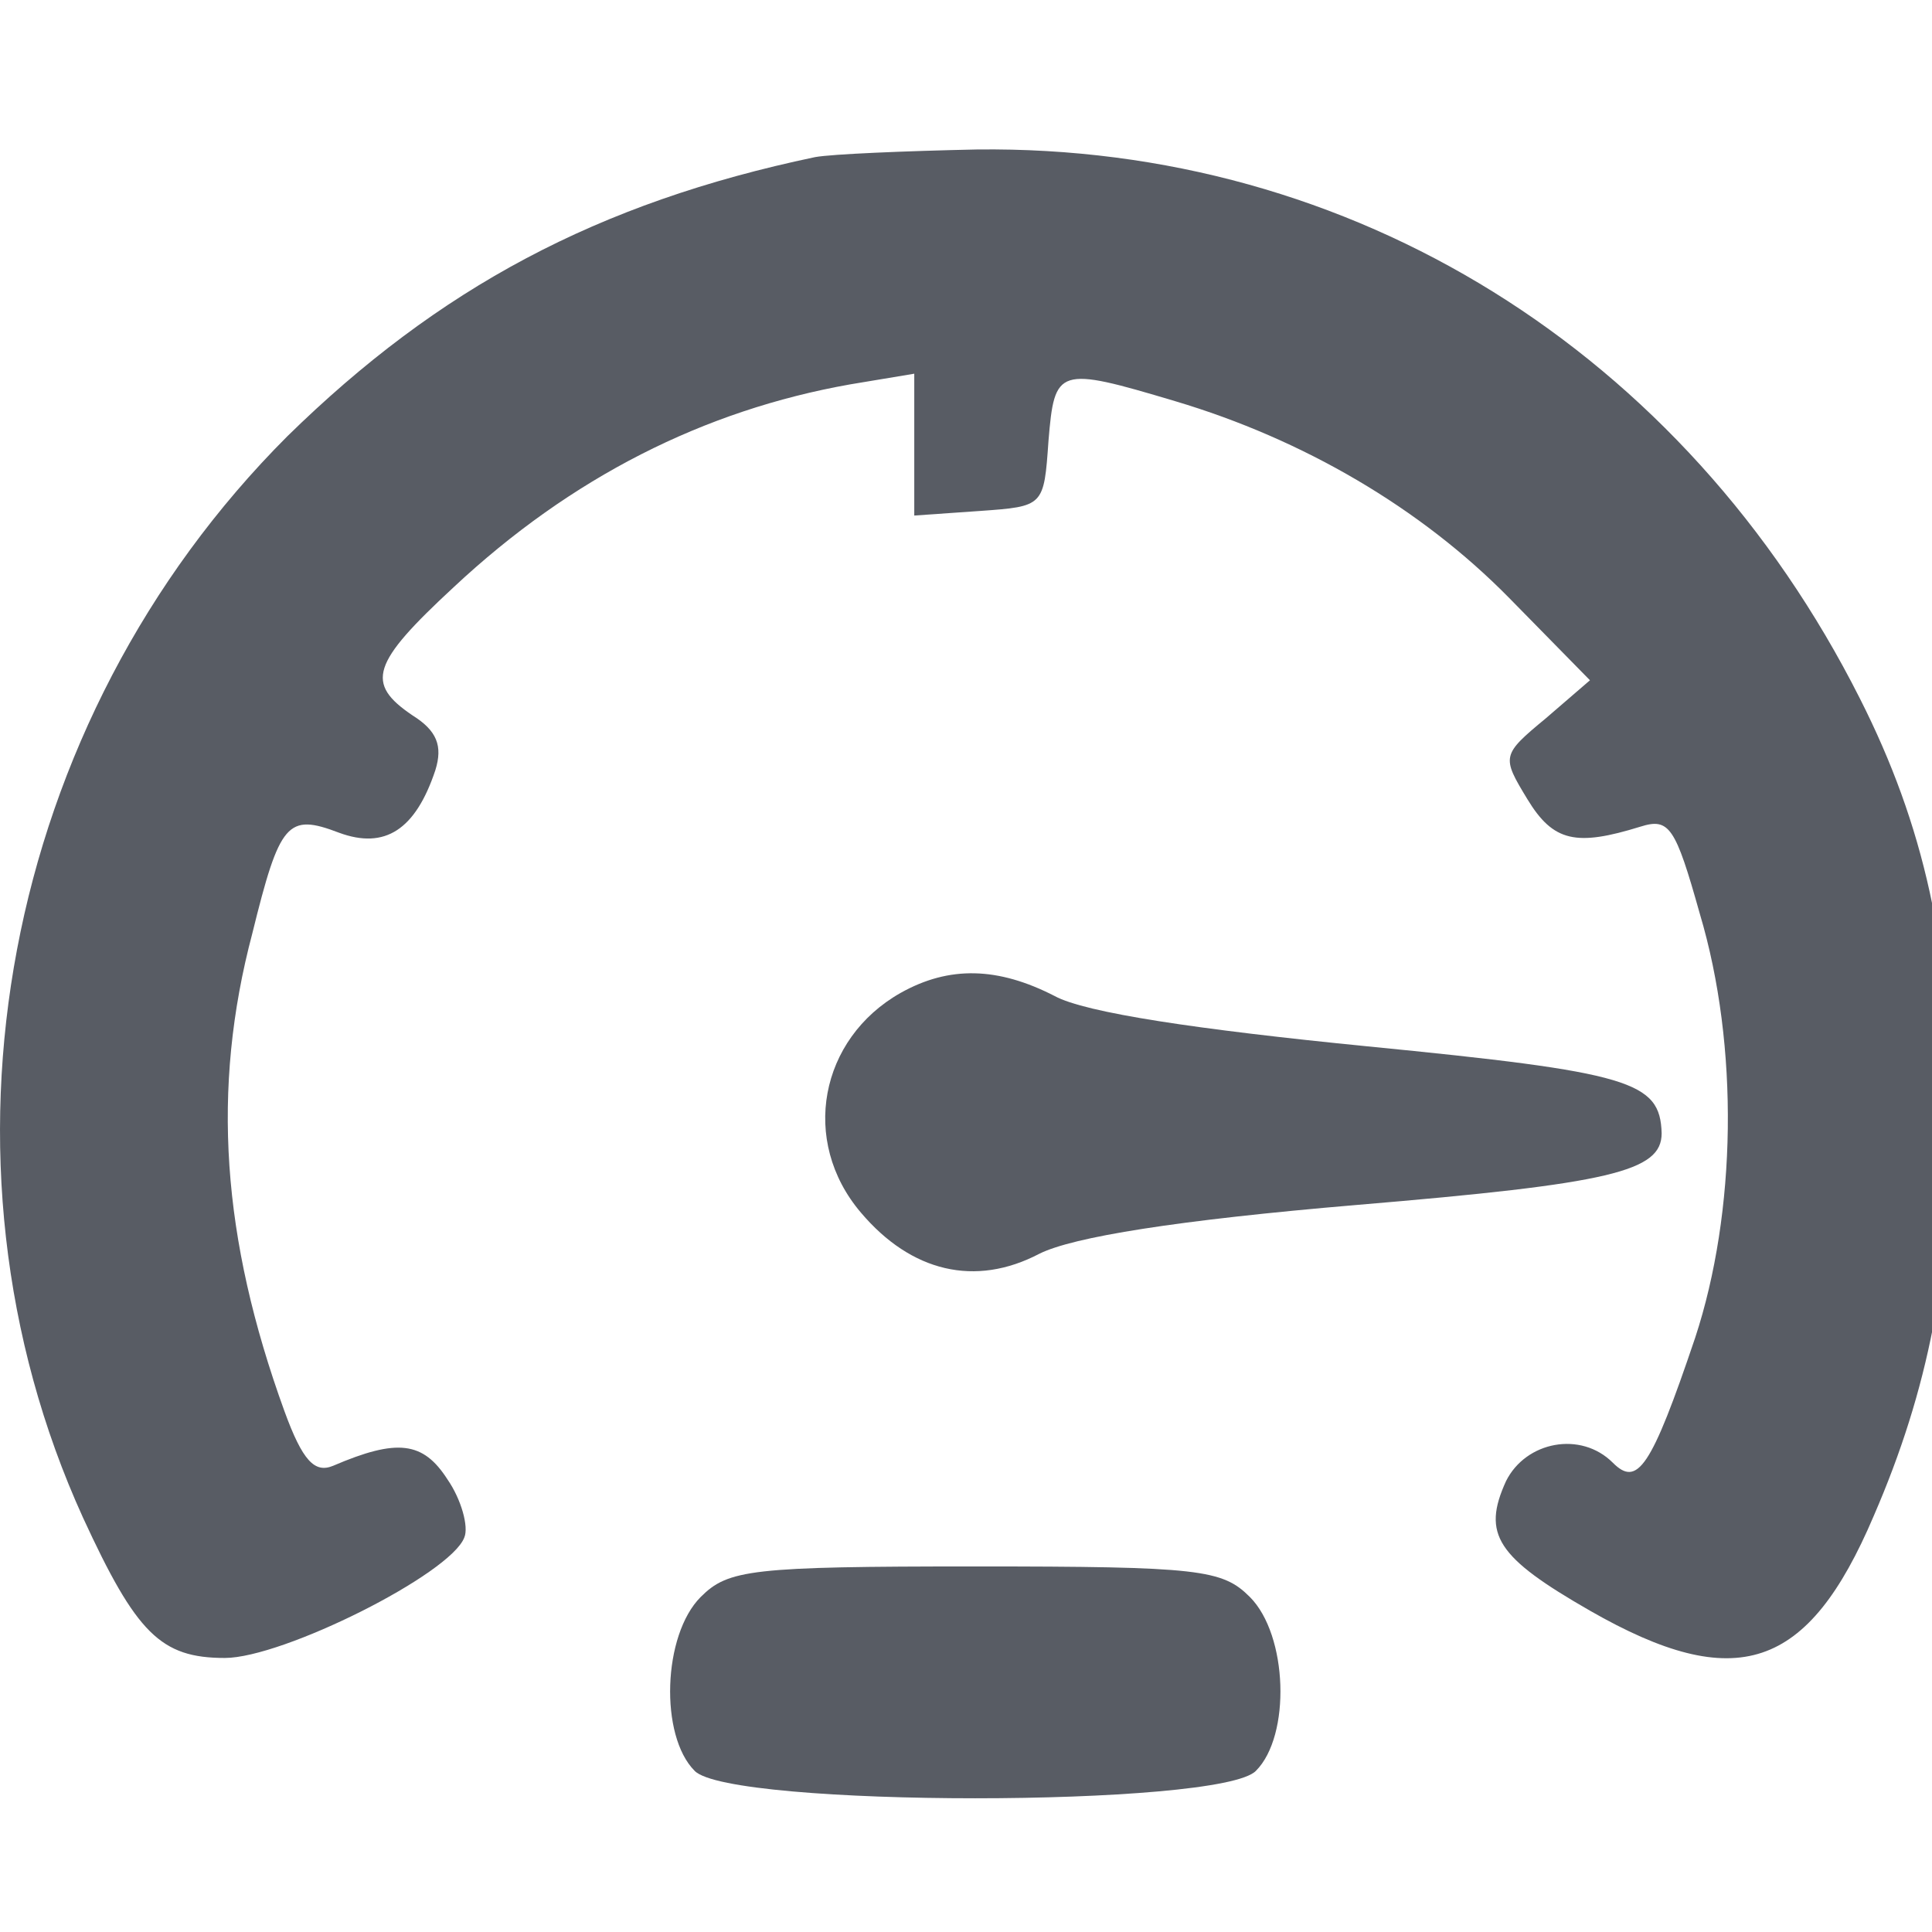 <?xml version="1.0" encoding="UTF-8" standalone="no"?>
<svg
   xmlns:dc="http://purl.org/dc/elements/1.1/"
   xmlns:cc="http://creativecommons.org/ns#"
   xmlns:rdf="http://www.w3.org/1999/02/22-rdf-syntax-ns#"
   xmlns:svg="http://www.w3.org/2000/svg"
   xmlns="http://www.w3.org/2000/svg"
   xmlns:sodipodi="http://sodipodi.sourceforge.net/DTD/sodipodi-0.dtd"
   xmlns:inkscape="http://www.inkscape.org/namespaces/inkscape"
   version="1.0"
   width="19"
   height="19"
   viewBox="0 0 15.2 15.2"
   preserveAspectRatio="xMidYMid meet"
   id="svg2"
   inkscape:version="0.91 r13725"
   sodipodi:docname="cd-quickscrape.svg">
  <defs
     id="defs16" />
  <sodipodi:namedview
     pagecolor="#ffffff"
     bordercolor="#666666"
     borderopacity="1"
     objecttolerance="10"
     gridtolerance="10"
     guidetolerance="10"
     inkscape:pageopacity="0"
     inkscape:pageshadow="2"
     inkscape:window-width="1920"
     inkscape:window-height="1017"
     id="namedview14"
     showgrid="false"
     units="px"
     inkscape:zoom="32"
     inkscape:cx="12.446018"
     inkscape:cy="8.9101799"
     inkscape:window-x="-8"
     inkscape:window-y="-8"
     inkscape:window-maximized="1"
     inkscape:current-layer="svg2" />
  <g
     transform="matrix(0.012,0,0,-0.012,-0.007,15.324)"
     id="g6"
     style="fill:#585c64;stroke:none">
    <path
       d="M 535,1174 C 392,1144 288,1088 189,991 2,804 -52,517 55,282 c 35,-76 51,-92 93,-92 38,0 148,55 157,79 3,7 -2,25 -11,38 -16,25 -33,27 -75,9 -12,-5 -20,3 -32,36 -41,113 -48,211 -21,313 18,73 23,79 57,66 30,-11 50,2 63,41 5,16 1,26 -15,36 -31,21 -27,34 27,84 77,72 164,116 260,133 l 42,7 0,-47 0,-46 43,3 c 42,3 42,3 45,46 4,48 6,49 83,26 84,-25 161,-70 219,-129 l 53,-54 -29,-25 c -29,-24 -29,-25 -12,-53 17,-28 32,-31 74,-18 19,6 23,0 39,-57 26,-87 24,-196 -3,-278 -29,-86 -38,-98 -54,-82 -21,21 -57,14 -70,-12 -16,-35 -6,-50 55,-85 96,-55 143,-39 186,62 36,83 51,161 51,262 0,110 -18,191 -60,274 -115,228 -333,363 -579,360 -47,-1 -95,-3 -106,-5 z"
       id="path8"
       inkscape:connector-curvature="0" />
    <path
       d="m 591,626 c -53,-30 -66,-97 -26,-144 33,-39 75,-49 117,-27 22,11 90,22 208,32 167,14 200,22 200,47 -1,34 -20,40 -193,57 -111,11 -185,22 -205,33 -37,19 -69,20 -101,2 z"
       id="path10"
       inkscape:connector-curvature="0" />
    <path
       d="m 460,230 c -25,-25 -27,-91 -4,-114 23,-24 345,-24 368,0 23,23 21,89 -4,114 -18,18 -33,20 -180,20 -147,0 -162,-2 -180,-20 z"
       id="path12"
       inkscape:connector-curvature="0" />
  </g>
</svg>
